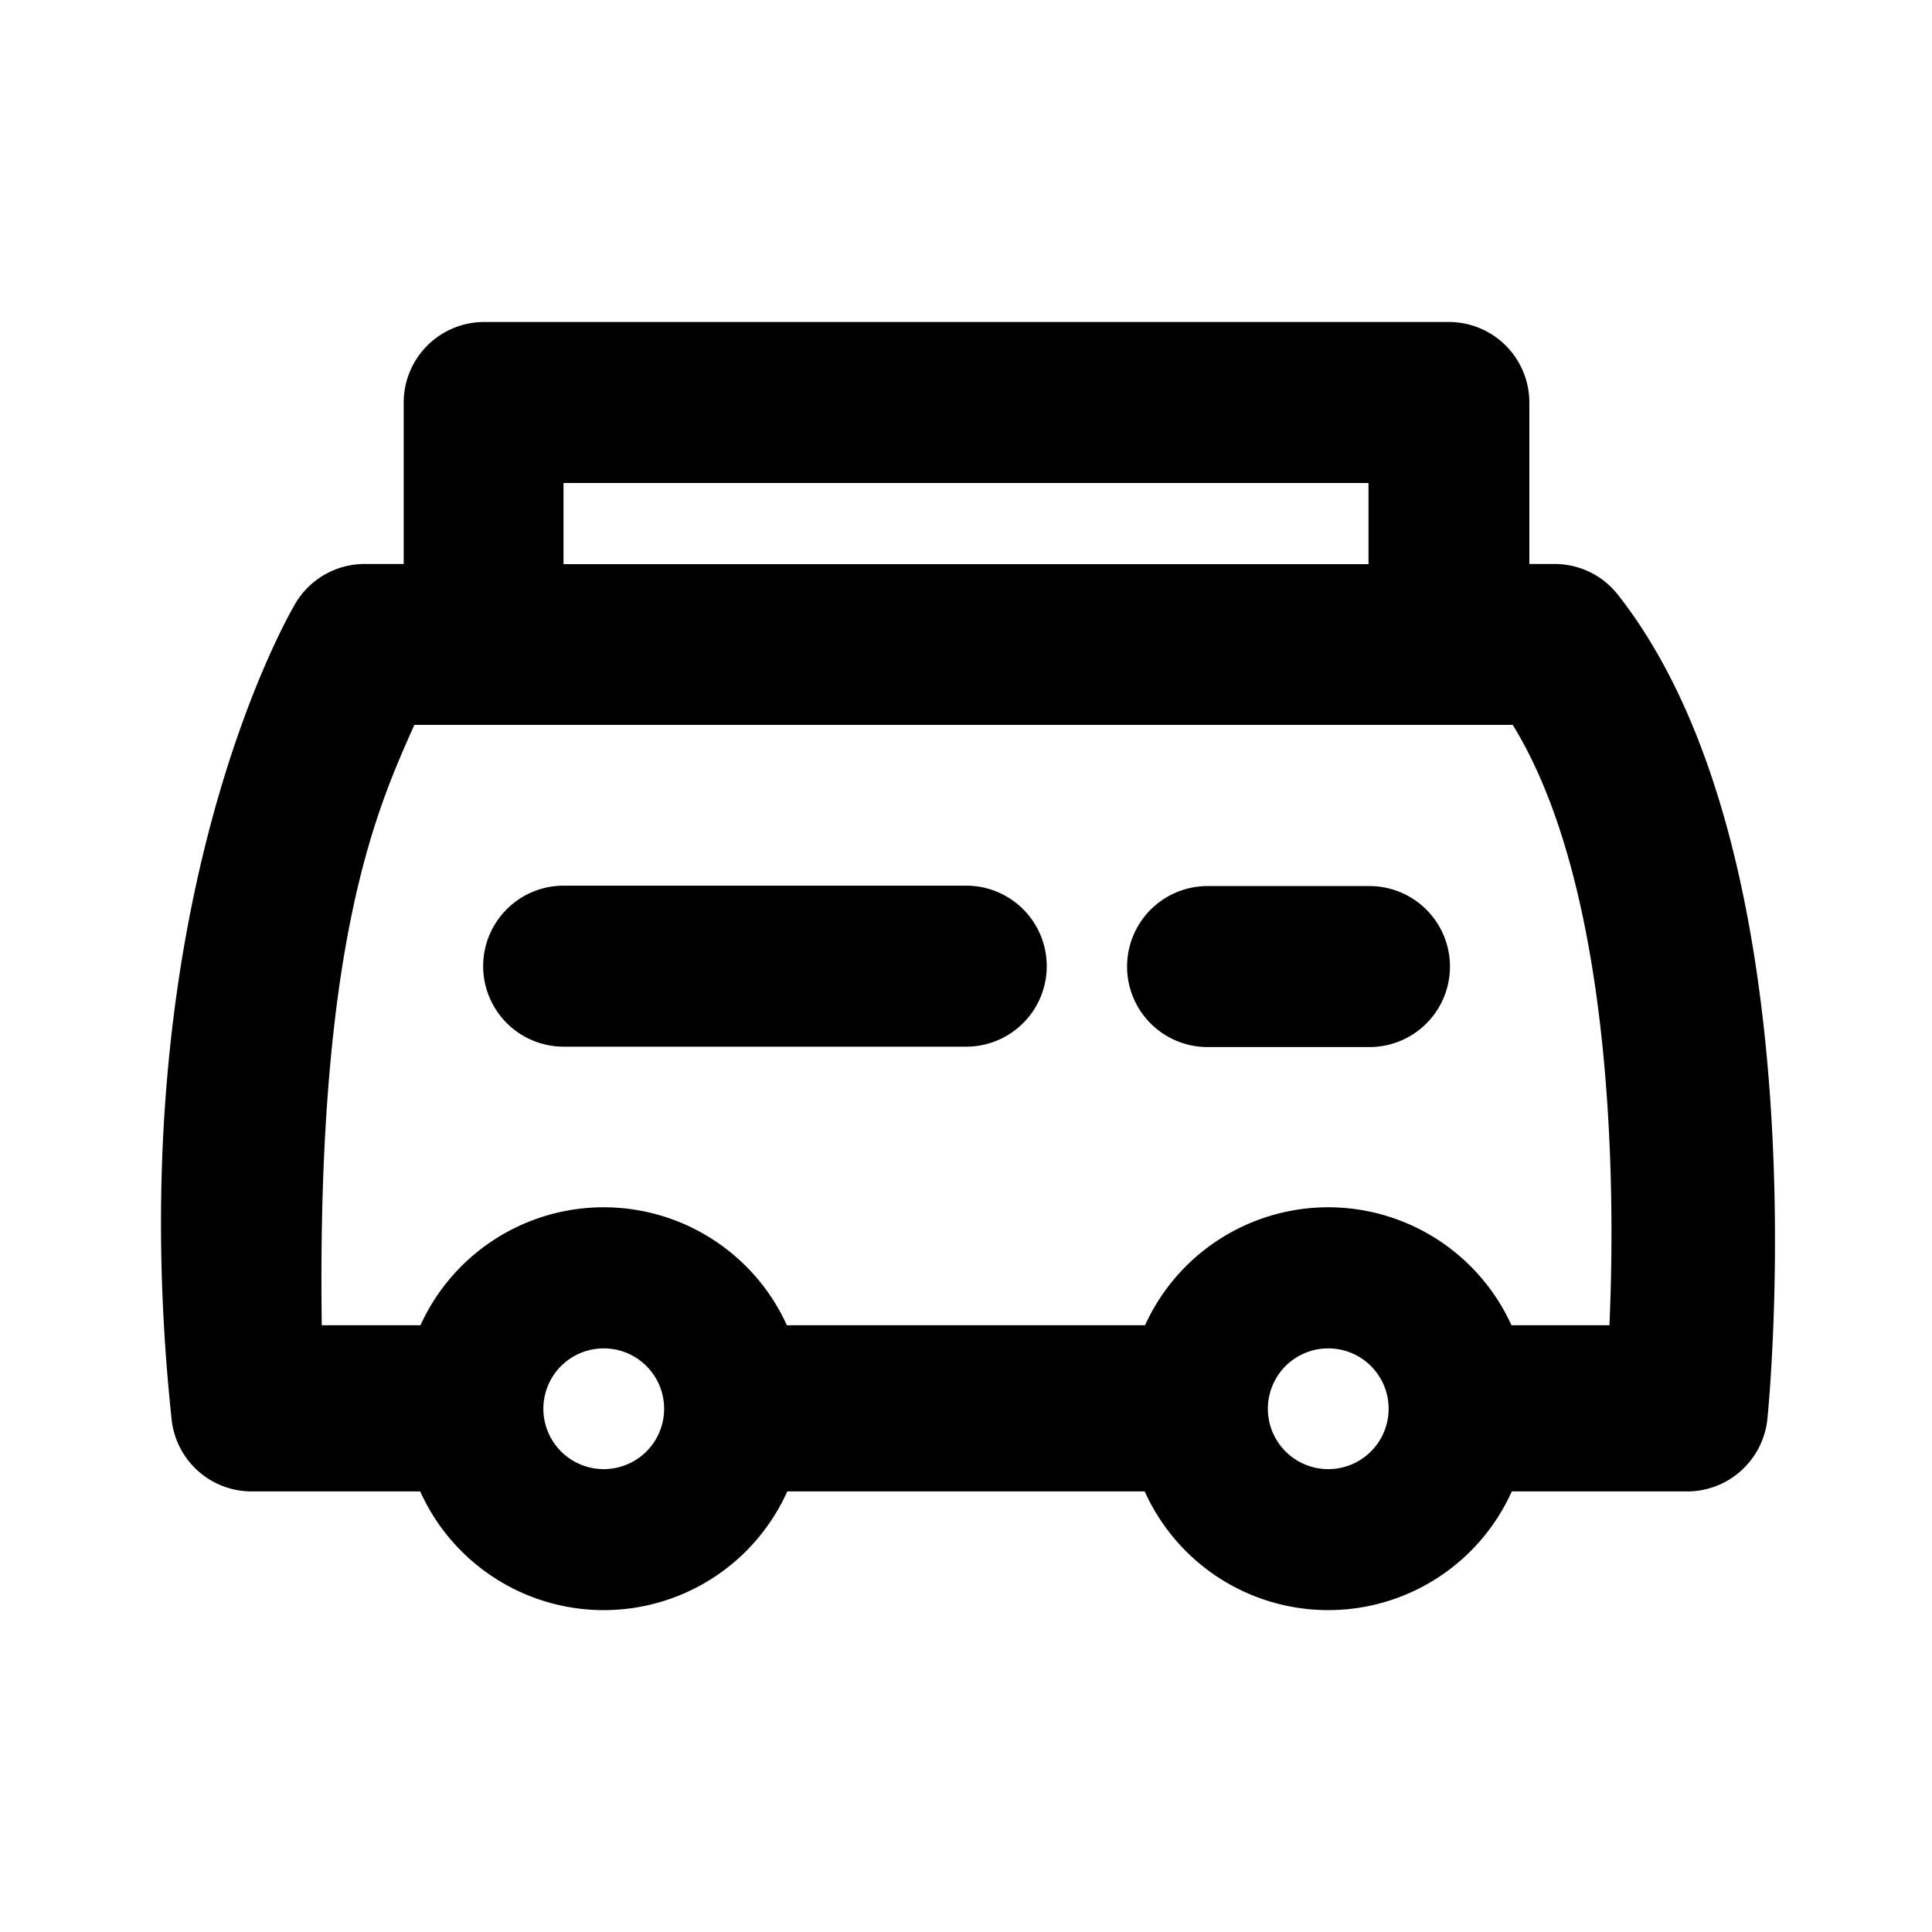 <svg xmlns="http://www.w3.org/2000/svg" viewBox="0 0 24 24"><path role="presentation" d="M5.22 18.527H3.127a1 1 0 01-.995-.894c-.675-6.335 1.454-9.997 1.543-10.146a1 1 0 01.856-.481h.484V5a1 1 0 011-1h11.983a1 1 0 011 1v2.006h.313c.308 0 .598.14.787.382 2.534 3.22 1.885 9.959 1.857 10.24-.053.51-.483.899-.995.899h-2.18a2.5 2.5 0 01-4.56 0H9.78a2.5 2.5 0 01-4.56 0zm9.004-2.064a2.5 2.5 0 014.552 0h1.217c.089-1.993 0-5.507-1.201-7.458H5.147c-.447 1.01-1.216 2.648-1.15 7.458h1.226a2.5 2.5 0 014.552 0h4.449zM7 7.008h10V6H7v1.008zm.5 11.242a.75.75 0 100-1.5.75.75 0 000 1.5zm9 0a.75.75 0 100-1.5.75.75 0 000 1.5zm-9.498-7.248h5.001a1 1 0 010 2H7.002a1 1 0 010-2zm7.999.005h2.011a1 1 0 010 2h-2.011a1 1 0 110-2z"/></svg>